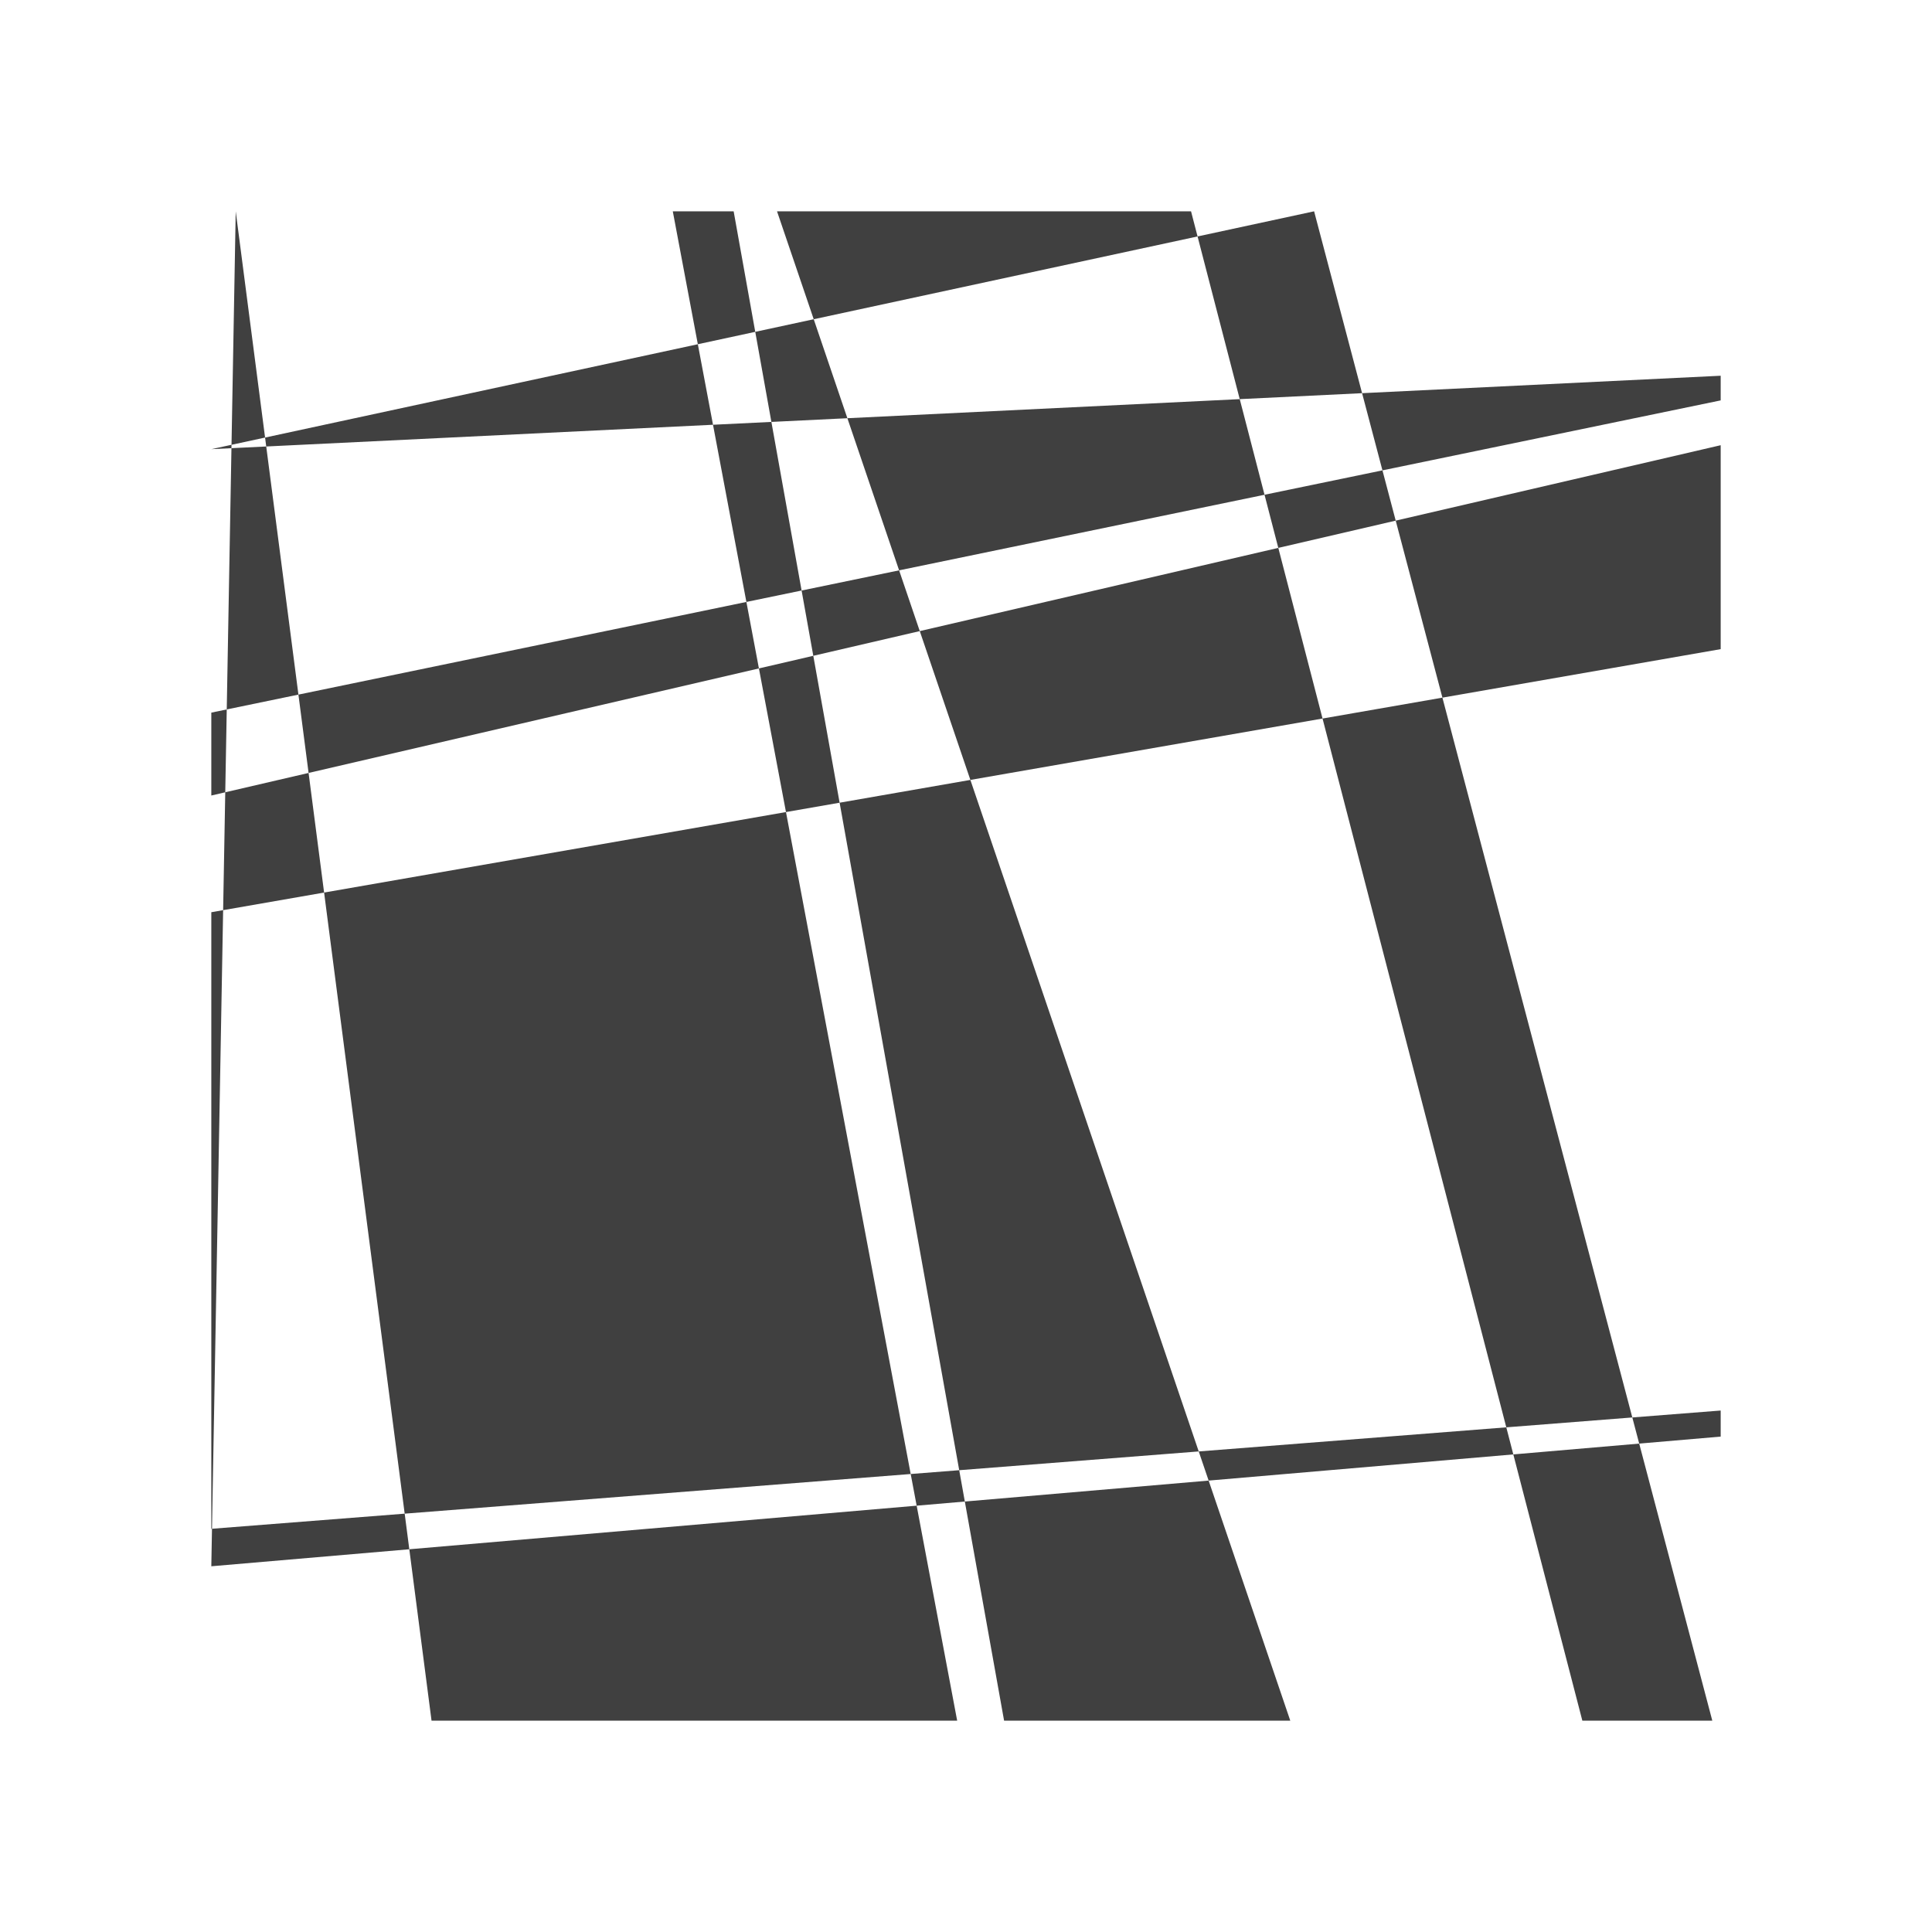 <svg xmlns="http://www.w3.org/2000/svg" width="640" height="640" viewport-fill="#000" label="_shape #68 seed #8"><defs><style type="text/css">text{ font-family: Freemono, Sans, Arial; fill: #555} 

.f-0 { fill: #000 }
.f-1 { fill: #101010 }
.f-2 { fill: #202020 }
.f-3 { fill: #303030 }
.f-4 { fill: #404040 }
.f-5 { fill: #505050 }
.f-6 { fill: #606060 }
.f-7 { fill: #707070 }
.f-8 { fill: #808080 }
.f-9 { fill: #909090 }
.f-10 { fill: #a0a0a0 }
.f-11 { fill: #b0b0b0 }
.f-12 { fill: #c0c0c0 }
.f-13 { fill: #d0d0d0 }
.f-14 { fill: #e0e0e0 }
.f-15 { fill: #f0f0f0 }
.bgc { fill: #101010, bacgkround-color: #101010 }
.fore { fill: #404040 }</style></defs><g fill-rule="evenodd"><path class="fore" d="M8.086,0L72.954,500L247.076,500L152.871,0L173.032,0L262.619,500L357.423,500L187.398,0L324.548,0L454.174,500L497.224,500L365.315,0L0,78.789L500,54.469L500,62.635L0,166.068L0,193.525L500,77.483L500,145.036L0,232.184L0,436.439L500,397.257L500,405.891L0,448.849Z" transform="translate(70,70)"></path></g></svg>